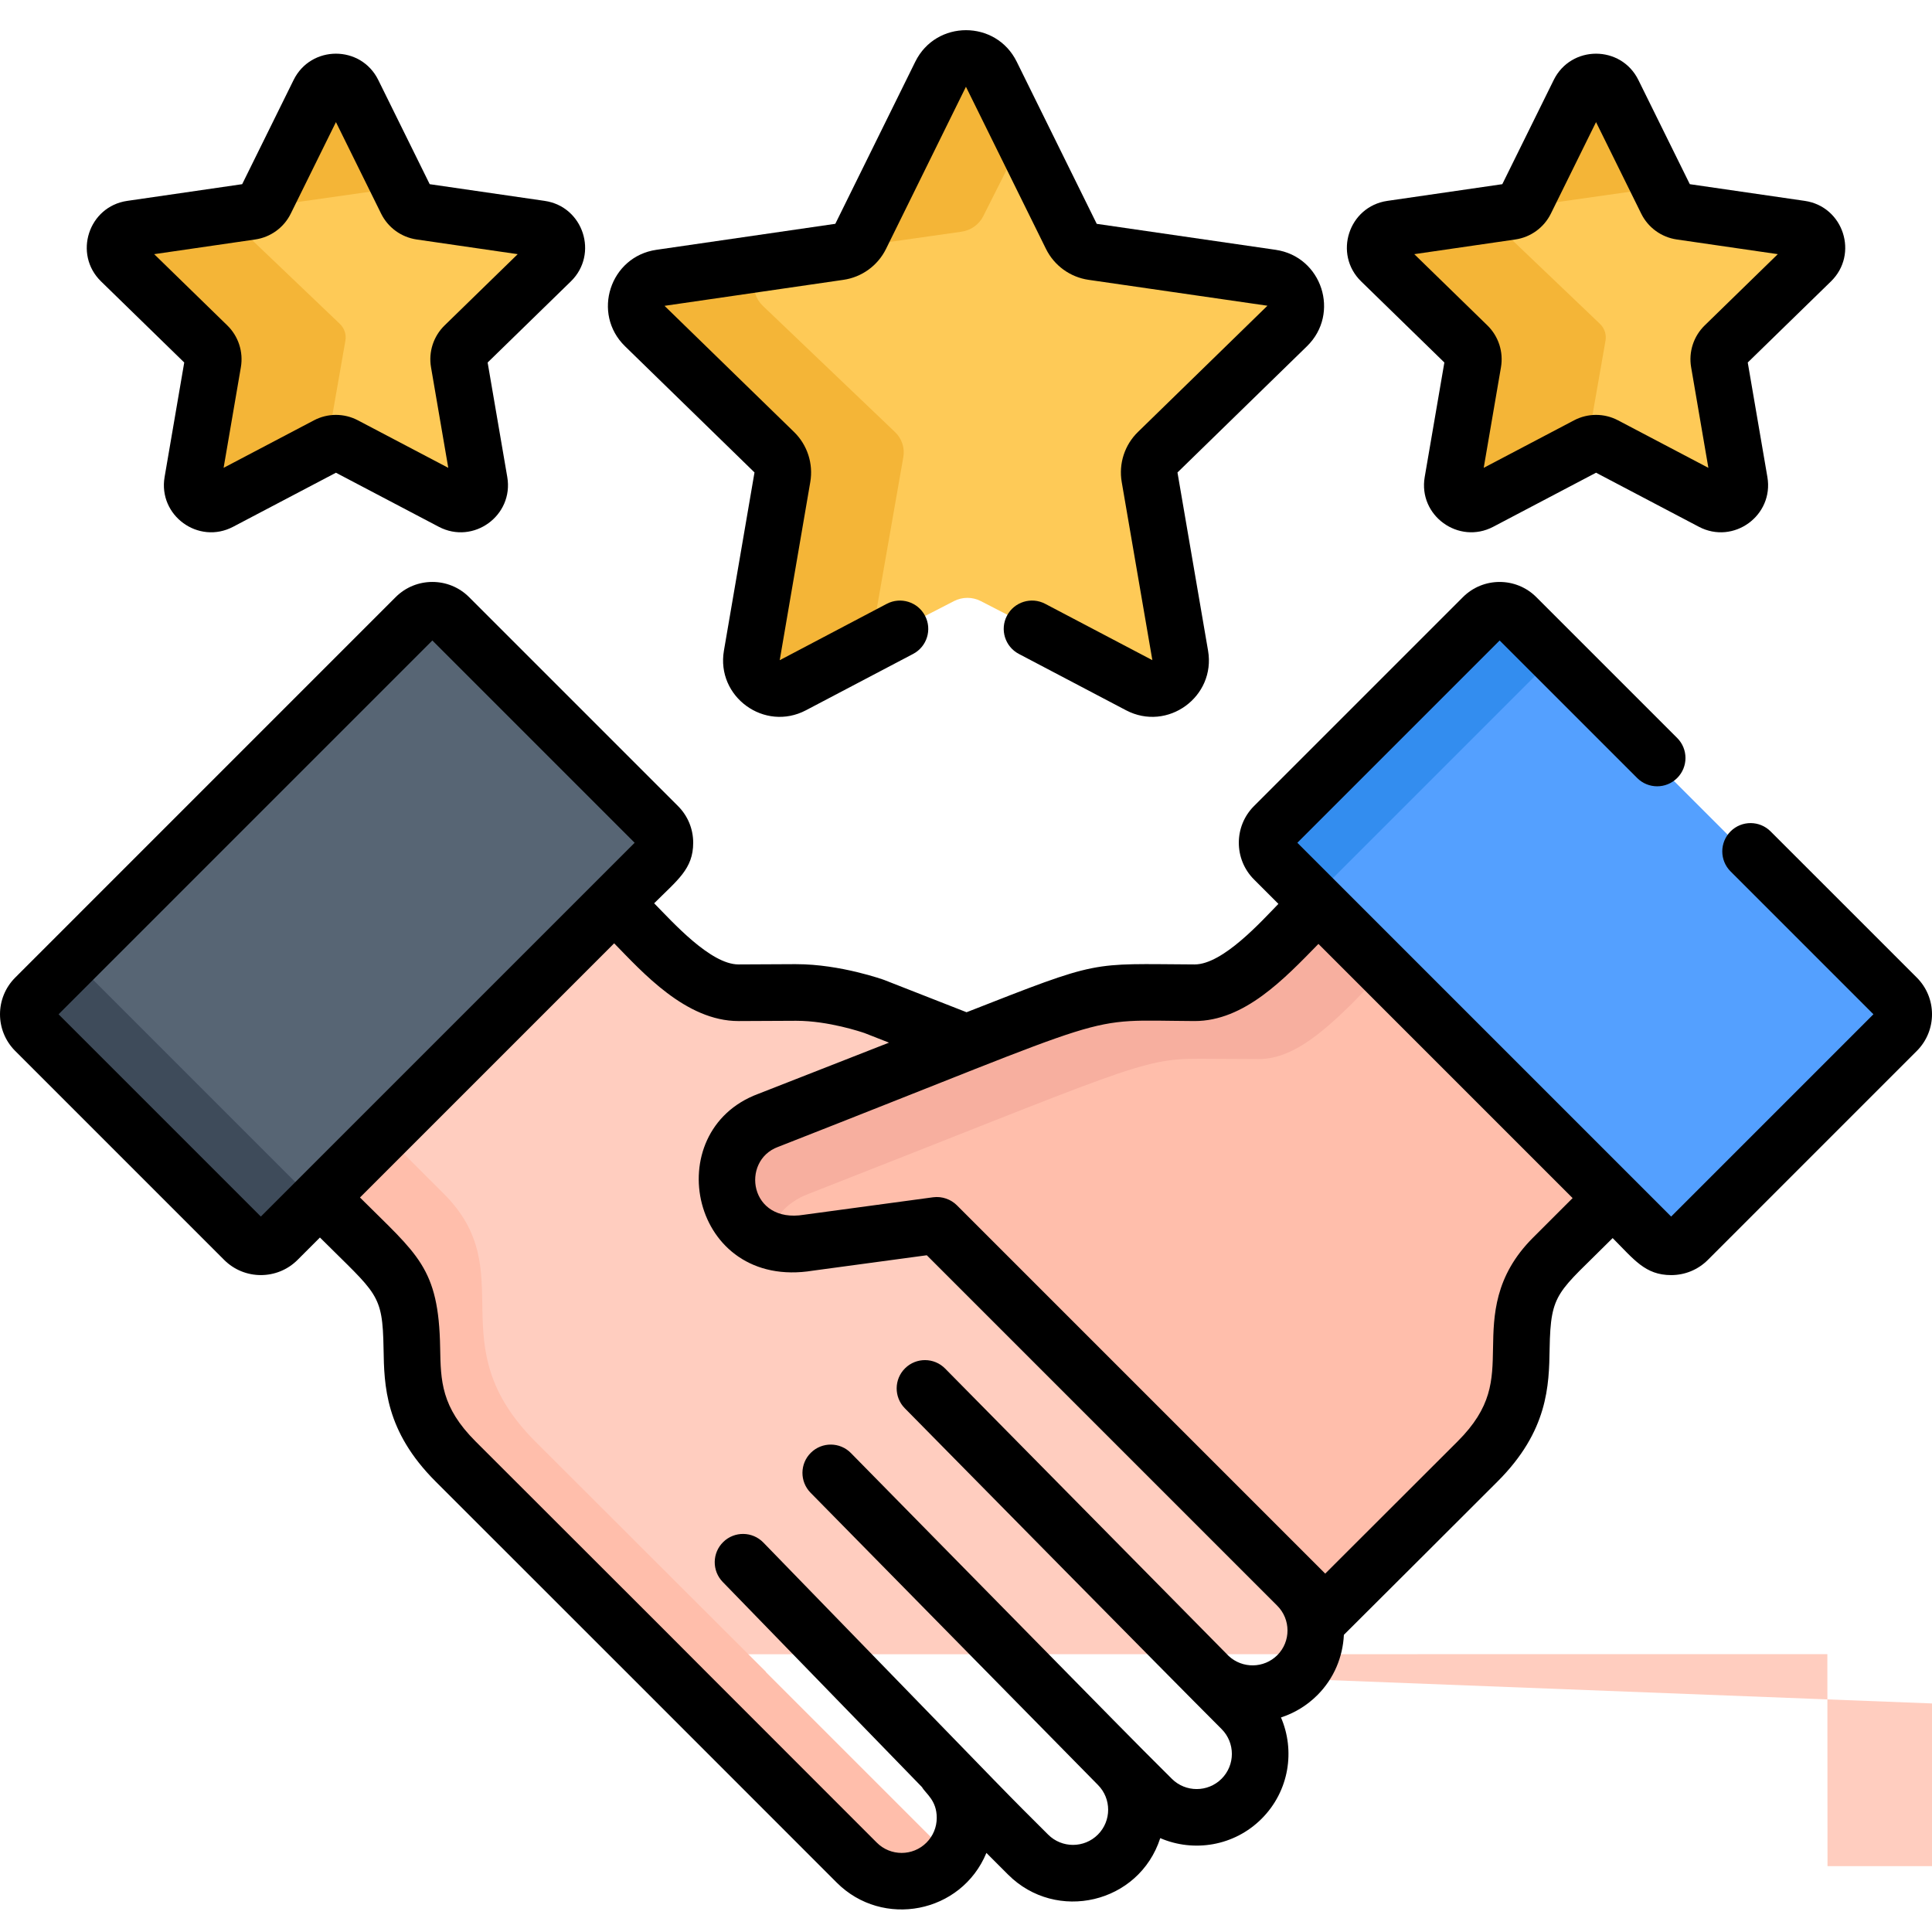 <svg
  height="60"
  viewBox="0 -7 512 511"
  width="60"
  xmlns="http://www.w3.org/2000/svg"
>
  <path
    d="m349.766 233.047-3.992 3.992v.004c-2.012 1.973-3.902 4.051-5.695 5.84l.004.004c-8 7.859-15.328 13.754-23.191 13.715 0 0-14.918-.074-15.035-.074h-.004c-10.387-.051-20.82 3.695-20.949 3.742l-76.949 30.148c-18.359 6.773-12.836 36.34 10.727 32.414l33.977-4.598 96.875 109.109 46.391-46.512c21.418-21.375 2.809-36.84 20.023-54.031.008-.012 13.484-13.473 13.484-13.477l2.309-2.305c-15.996-15.996-60.395-60.395-77.973-77.973zm0 0"
    fill="#ffbeab"
  ></path>
  <path
    d="m214.32 308.871c83.664-32.781 87.996-35.867 103.391-35.793l.004-.004c.121.004 15.875.078 15.875.078 8.305.043 16.047-6.184 24.496-14.484h-.004c1.891-1.891 3.891-4.086 6.012-6.172l2.562-2.562-16.891-16.891-3.992 3.996c-2.012 1.977-3.906 4.055-5.695 5.844h.004c-8 7.859-15.328 13.754-23.191 13.719 0 0-14.918-.074-15.035-.074h-.004c-10.387-.051-20.82 3.691-20.949 3.738l-76.949 30.152c-14.828 5.473-14.07 25.805-.812 31.355 1.105-5.504 4.746-10.531 11.18-12.902zm0 0"
    fill="#f7af9f"
  ></path>
  <path
    d="m344.188 437.434c6.555-6.566 6.512-17.164-.051-23.719l-94.93-95.504c-.289-.293-.703-.43-1.113-.371l-33.469 4.82c-23.562 3.93-28.395-25.031-10.668-31.242l52.566-21.598-24.379-9.551c-.129-.047-10.562-3.793-20.949-3.742-.117 0-15.035.074-15.035.074-7.863.039-15.195-5.855-23.191-13.715v-.004c-1.789-1.789-3.684-3.867-5.691-5.84v-.004l-4.148-4.148c-85.895 85.891-26.82 26.82-77.973 77.973 3.68 3.68 15.945 15.938 15.945 15.938 17.215 17.191-1.395 32.656 20.023 54.031l50.145 50.07 0313-.039.039 56.195 56.195c6.562 6.562 17.203 6.562 23.766 0s6.562-17.207 0-23.766l21.324 21.32c6.668 6.668 17.785 6.875 24.328.082 6.34-6.586 6.262-17.062-.23-23.559l8.684 8.684c6.668 6.668 17.785 6.871 24.324.078 6.344-6.586 6.266-17.066-.227-23.559l-8.781-8.777.016-.016c6.578 6.371 17.066 6.309 23.559-.191zm0 0"
    fill="#ffcdbf"
  ></path>
  <path
    d="m202.965 435.617.043-.043-61.055-60.969c-26.078-26.027-3.418-44.859-24.379-65.793-.008-.012-11.387-11.375-15.191-15.176-5.637 5.637-2.602 2.602-17.227 17.227 3.68 3.68 15.945 15.934 15.945 15.934 17.215 17.195-1.395 32.66 20.023 54.035l50.145 50.07-.039.039 56.195 56.191c6.562 6.562 17.203 6.566 23.766.004.559-.559 1.055-1.16 1.52-1.773zm0 0"
    fill="#ffbeab"
  ></path>
  <path
    d="m438.82 323.098c2.441 2.445 6.402 2.445 8.844 0l55.371-55.367c2.441-2.445 2.441-6.402 0-8.844-2.164-2.164-101.508-101.504-100.824-100.824-2.441-2.441-6.402-2.441-8.844 0l-55.371 55.371c-2.441 2.441-2.441 6.402 0 8.844 3.332 3.332 103.918 103.918 100.824 100.82zm0 0"
    fill="#54a0ff"
  ></path>
  <path
    d="m350.949 227.492 56.477-56.477c1.645-1.648 3.965-2.199 6.07-1.668l-11.285-11.285c-2.441-2.441-6.402-2.441-8.844 0l-55.371 55.371c-2.441 2.441-2.441 6.402 0 8.844l11.285 11.285c-.531-2.105.02-4.426 1.668-6.07zm0 0"
    fill="#338def"
  ></path>
  <path
    d="m73.918 323.098c-2.441 2.445-6.402 2.445-8.844 0l-55.371-55.367c-2.441-2.445-2.441-6.402 0-8.844 2.164-2.164 101.504-101.504 100.824-100.824 2.441-2.441 6.402-2.441 8.844 0l55.371 55.371c2.441 2.441 2.441 6.402 0 8.844-3.332 3.332-103.918 103.918-100.824 100.82zm0 0"
    fill="#576574"
  ></path>
  <path
    d="m82.582 310.07-59.848-59.848c-.785-.789-1.332-1.723-1.652-2.715l-11.379 11.379c-2.441 2.441-2.441 6.402 0 8.844l55.371 55.371c2.441 2.441 6.402 2.441 8.844 0l11.379-11.379c-.992-.32-1.926-.867-2.715-1.652zm0 0"
    fill="#3e4b5a"
  ></path>
  <path
    d="m481.539 61.719c3.039-2.898 1.363-7.953-2.836-8.551l-32.422-4.613c-1.668-.238-3.105-1.266-3.852-2.742l-14.5-28.781c-1.879-3.727-7.301-3.727-9.18 0l-14.5 28.781c-.742 1.48-2.184 2.504-3.852 2.742l-32.422 4.613c-4.199.598-5.875 5.652-2.836 8.551l23.461 22.402c1.203 1.152 1.758 2.812 1.473 4.438l-5.539 31.633c-.719 4.094 3.672 7.219 7.426 5.285l29-14.938c1.488-.766 3.27-.766 4.762 0l29 14.938c3.754 1.93 8.141-1.191 7.426-5.285l-5.539-31.633c-.285-1.625.266-3.285 1.473-4.438zm0 0"
    fill="#feca57"
  ></path>
  <path
    d="m425.477 82.77c.285-1.625-.266-3.285-1.469-4.438l-23.461-22.398c-2.328-2.223-1.883-5.699.336-7.477-.16.039-.32.074-.484.098l-32.426 4.617c-4.195.598-5.871 5.648-2.836 8.551l23.461 22.402c1.207 1.152 1.758 2.809 1.473 4.438l-5.535 31.629c-.719 4.098 3.668 7.219 7.422 5.285l28.625-14.742zm0 0"
    fill="#f4b537"
  ></path>
  <path
    d="m403.383 47.379 32.422-4.613c1.613-.23 3.012-1.203 3.773-2.609l-11.648-23.121c-1.879-3.727-7.301-3.727-9.18 0l-14.5 28.777c-.332.664-.812 1.227-1.383 1.68.168-.043.336-.086.516-.113zm0 0"
    fill="#f4b537"
  ></path>
  <path
    d="m147.598 61.719c3.039-2.898 1.363-7.953-2.836-8.551l-32.422-4.613c-1.668-.238-3.109-1.266-3.852-2.742l-14.504-28.777c-1.875-3.727-7.301-3.727-9.176 0l-14.5 28.777c-.746 1.48-2.188 2.504-3.855 2.742l-32.422 4.617c-4.199.594-5.875 5.648-2.836 8.551l23.461 22.398c1.207 1.152 1.758 2.812 1.473 4.438l-5.539 31.633c-.715 4.094 3.672 7.219 7.426 5.285l29-14.938c1.492-.766 3.273-.766 4.762 0l29 14.938c3.754 1.934 8.145-1.191 7.426-5.285l-5.539-31.633c-.285-1.625.266-3.285 1.473-4.438zm0 0"
    fill="#feca57"
  ></path>
  <path
    d="m91.535 82.77c.285-1.625-.266-3.285-1.473-4.438l-23.461-22.398c-2.324-2.223-1.879-5.699.336-7.477-.156.039-.32.074-.484.098l-32.422 4.617c-4.195.598-5.875 5.648-2.836 8.551l23.461 22.402c1.207 1.152 1.758 2.809 1.473 4.438l-5.539 31.629c-.715 4.098 3.672 7.219 7.426 5.285l28.625-14.742zm0 0"
    fill="#f4b537"
  ></path>
  <path
    d="m69.438 47.379 32.426-4.613c1.613-.23 3.008-1.203 3.773-2.609l-11.652-23.121c-1.875-3.727-7.301-3.727-9.176 0l-14.5 28.777c-.336.664-.816 1.227-1.387 1.68.172-.043.34-.086.516-.113zm0 0"
    fill="#f4b537"
  ></path>
  <path
    d="m343.266 78.906c4.535-4.332 2.035-11.875-4.234-12.77l-48.41-6.891c-2.488-.352-4.637-1.883-5.75-4.094l-21.652-42.969c-2.801-5.562-10.898-5.562-13.703 0l-21.648 42.969c-1.113 2.211-3.266 3.742-5.754 4.094l-48.41 6.891c-6.266.895-8.77 8.438-4.234 12.77l35.031 33.445c1.801 1.719 2.621 4.199 2.195 6.625l-8.27 47.23c-1.07 6.113 5.48 10.777 11.086 7.891l43.301-22.301c2.223-1.145 4.883-1.145 7.109 0l43.297 22.301c5.605 2.887 12.16-1.777 11.09-7.891l-8.27-47.23c-.426-2.426.395-4.906 2.195-6.625zm0 0"
    fill="#feca57"
  ></path>
  <path
    d="m254.809 53.902c2.488-.355 4.641-1.887 5.754-4.094l10.809-21.453-8.148-16.172c-2.805-5.562-10.902-5.562-13.703 0l-21.652 42.969c-.621 1.234-1.574 2.246-2.727 2.973zm0 0"
    fill="#f4b537"
  ></path>
  <path
    d="m231.121 160.859 8.27-47.227c.426-2.43-.395-4.906-2.195-6.625l-35.027-33.449c-3.691-3.52-2.723-9.168 1.137-11.633l-29.598 4.215c-6.266.891-8.77 8.434-4.234 12.766l35.027 33.445c1.801 1.723 2.625 4.199 2.199 6.625l-8.27 47.23c-1.074 6.113 5.48 10.777 11.086 7.891l21.543-11.094c-.078-.688-.066-1.406.062-2.145zm0 0"
    fill="#f4b537"
  ></path>
  <path
    d="m478.281 45.734-30.465-4.426-13.625-27.605c-4.59-9.301-17.855-9.297-22.441 0l-13.625 27.605-30.465 4.426c-10.262 1.492-14.359 14.109-6.938 21.344l22.047 21.488-5.207 30.344c-1.758 10.258 9.023 17.996 18.16 13.191l27.246-14.328 27.25 14.328c9.172 4.824 19.91-2.973 18.156-13.191l-5.203-30.344 22.047-21.488c7.422-7.234 3.32-19.852-6.938-21.344zm-26.516 33.004c-2.953 2.879-4.297 7.02-3.598 11.078l4.57 26.664-23.945-12.59c-3.645-1.918-8-1.918-11.648 0l-23.945 12.59 4.574-26.664c.695-4.059-.648-8.199-3.598-11.078l-19.375-18.883 26.773-3.891c4.074-.59 7.598-3.152 9.422-6.844l11.973-24.262 11.973 24.258c1.82 3.695 5.344 6.254 9.422 6.848l26.773 3.891zm0 0"
  ></path>
  <path
    d="m151.277 67.078c7.422-7.238 3.32-19.852-6.938-21.344l-30.465-4.426-13.625-27.605c-4.594-9.309-17.859-9.297-22.445 0l-13.625 27.605-30.465 4.426c-10.258 1.492-14.355 14.109-6.934 21.344l22.043 21.488-5.203 30.344c-1.75 10.215 8.98 18.016 18.156 13.191l27.25-14.324 27.25 14.324c9.172 4.824 19.91-2.973 18.156-13.191l-5.203-30.34zm-33.453 11.66c-2.953 2.879-4.297 7.02-3.602 11.078l4.574 26.664-23.949-12.59c-3.645-1.918-7.996-1.918-11.645 0l-23.945 12.59 4.574-26.664c.695-4.062-.648-8.203-3.598-11.078l-19.375-18.883 26.773-3.891c4.078-.594 7.602-3.152 9.422-6.848l11.973-24.258 11.977 24.262c1.824 3.691 5.344 6.25 9.422 6.844l26.77 3.891zm0 0"
  ></path>
  <path
    d="m338.055 58.703-47.41-6.883-21.207-42.973c-5.492-11.133-21.383-11.129-26.875 0l-21.195 42.965-47.422 6.891c-12.285 1.785-17.195 16.895-8.309 25.559l34.312 33.438-8.102 47.227c-2.098 12.234 10.754 21.574 21.746 15.797l28.395-14.93c3.668-1.926 5.078-6.461 3.148-10.129-1.926-3.664-6.461-5.074-10.129-3.148l-28.375 14.945 8.102-47.227c.832-4.863-.777-9.824-4.312-13.266l-34.32-33.422 47.422-6.891c4.883-.707 9.098-3.773 11.281-8.195l21.18-42.973 21.207 42.969c2.184 4.422 6.402 7.488 11.285 8.199l47.41 6.863-34.312 33.449c-3.535 3.441-5.145 8.402-4.309 13.262l8.121 47.215-28.398-14.93c-3.672-1.93-8.203-.516-10.129 3.148-1.93 3.668-.52 8.203 3.148 10.129l28.395 14.93c11.012 5.785 23.84-3.594 21.746-15.797l-8.105-47.215 34.312-33.449c8.895-8.668 3.98-23.773-8.301-25.559zm0 0"
  ></path>
  <path
    d="m469.223 212.824c-2.93-2.926-7.676-2.926-10.605 0-2.93 2.934-2.93 7.68 0 10.609l37.859 37.859-53.605 53.609c-3.43-3.43-97.5-97.5-99.059-99.059l53.605-53.609 36.449 36.449c2.93 2.93 7.676 2.93 10.605 0 2.93-2.93 2.93-7.68 0-10.609l-37.332-37.328c-5.359-5.363-14.086-5.363-19.449 0l-55.371 55.371c-5.359 5.363-5.359 14.086 0 19.449l6.473 6.473c-4.406 4.5-14.695 16.047-22.199 16.047-.016 0-.027 0-.039 0-28.07-.133-24.527-1.391-60.402 12.668l-21.645-8.48c-.051-.023-.102-.043-.156-.062-.113-.039-11.59-4.195-23.324-4.195-.023 0-.047 0-.07 0-.066 0-.133-.004-.203-.004-.461.008-15 .074-15 .074-.016 0-.027 0-.039 0-7.422 0-17.445-11.207-22.355-16.203 6.18-6.18 10.344-9.094 10.344-16.043 0-3.672-1.43-7.125-4.027-9.727l-55.371-55.371c-5.363-5.359-14.086-5.359-19.449 0l-100.824 100.828c-5.375 5.375-5.375 14.074 0 19.449l55.371 55.371c5.363 5.363 14.086 5.363 19.449 0l5.934-5.934c15.191 15.176 16.605 14.688 16.859 29.488.164 9.699.371 21.77 13.809 35.184 37.703 37.645 67.672 67.668 106.301 106.297 12.148 12.148 32.992 8.188 39.652-7.879l5.746 5.75c12.754 12.75 34.703 7.699 40.324-9.672 8.883 3.832 19.605 2.121 26.852-5.125 7.371-7.367 8.918-18.117 5.141-26.852 3.535-1.148 6.855-3.125 9.656-5.93h.004c4.418-4.43 6.734-10.156 7.012-15.969.445-.395 40.289-40.199 40.711-40.621 13.441-13.418 13.648-25.484 13.812-35.184.262-15.188 2.113-14.691 16.703-29.336 5.656 5.656 8.609 9.809 15.504 9.809 3.676 0 7.129-1.43 9.727-4.027l55.367-55.371c5.379-5.375 5.379-14.074.004-19.449zm-400.098 102.078-53.605-53.605 99.059-99.062 53.609 53.609c-2.465 2.461-94.355 94.352-99.062 99.059zm269.387 116.219c-3.547 3.551-9.262 3.617-12.902.23l-75.148-76.176c-2.91-2.949-7.656-2.98-10.605-.07-2.949 2.906-2.98 7.656-.07 10.605 14.668 14.875 69.145 70.211 83.938 85 3.652 3.652 3.637 9.551 0 13.184-3.633 3.633-9.547 3.633-13.18 0-15.621-15.621 2.113 2.32-85.043-86.32-2.902-2.957-7.652-2.996-10.605-.09-2.953 2.902-2.992 7.652-.09 10.605.023.023 76.137 77.418 76.137 77.418 3.637 3.633 3.637 9.547 0 13.184-3.633 3.633-9.543 3.633-13.18-.004-13.18-13.176-.289.004-75.477-77.406-2.887-2.969-7.633-3.039-10.605-.152-2.973 2.887-3.039 7.633-.152 10.605l52.805 54.367c1.031 1.785 3.914 3.484 3.91 8.141 0 2.484-.969 4.82-2.727 6.578-3.625 3.633-9.527 3.629-13.156 0-93.523-93.527-21.992-22.117-106.309-106.309-9.141-9.125-9.258-16.051-9.41-24.82-.363-21.379-6.008-24.617-21.246-39.84l67.359-67.363c7.488 7.641 18.973 20.602 32.957 20.602h.113c11.367-.055 14.156-.066 14.867-.07h.133.215c8.531 0 17.375 3.012 18.105 3.266l6.449 2.527-34.684 13.586c-26.621 9.91-17.941 52.141 14.512 46.84l30.188-4.082 92.855 92.859c3.629 3.617 3.648 9.496.047 13.105zm67.766-110.641h-.004c-10.285 10.27-10.461 20.773-10.605 29.211-.148 8.77-.27 15.695-9.414 24.82l-35.059 35.012c-.332-.332-95.535-95.535-97.605-97.605-1.566-1.566-3.91-2.449-6.309-2.129l-33.977 4.598c-.074.008-.152.02-.23.031-14.492 2.418-16.855-14.301-6.895-17.977.047-.016.094-.035.141-.051 92.941-36.418 79.328-33.453 110.16-33.305h.113c13.184 0 23.715-11.137 32.805-20.441l67.359 67.359c-.57.574-9.914 9.906-10.48 10.477zm0 0"
  ></path>
</svg>
